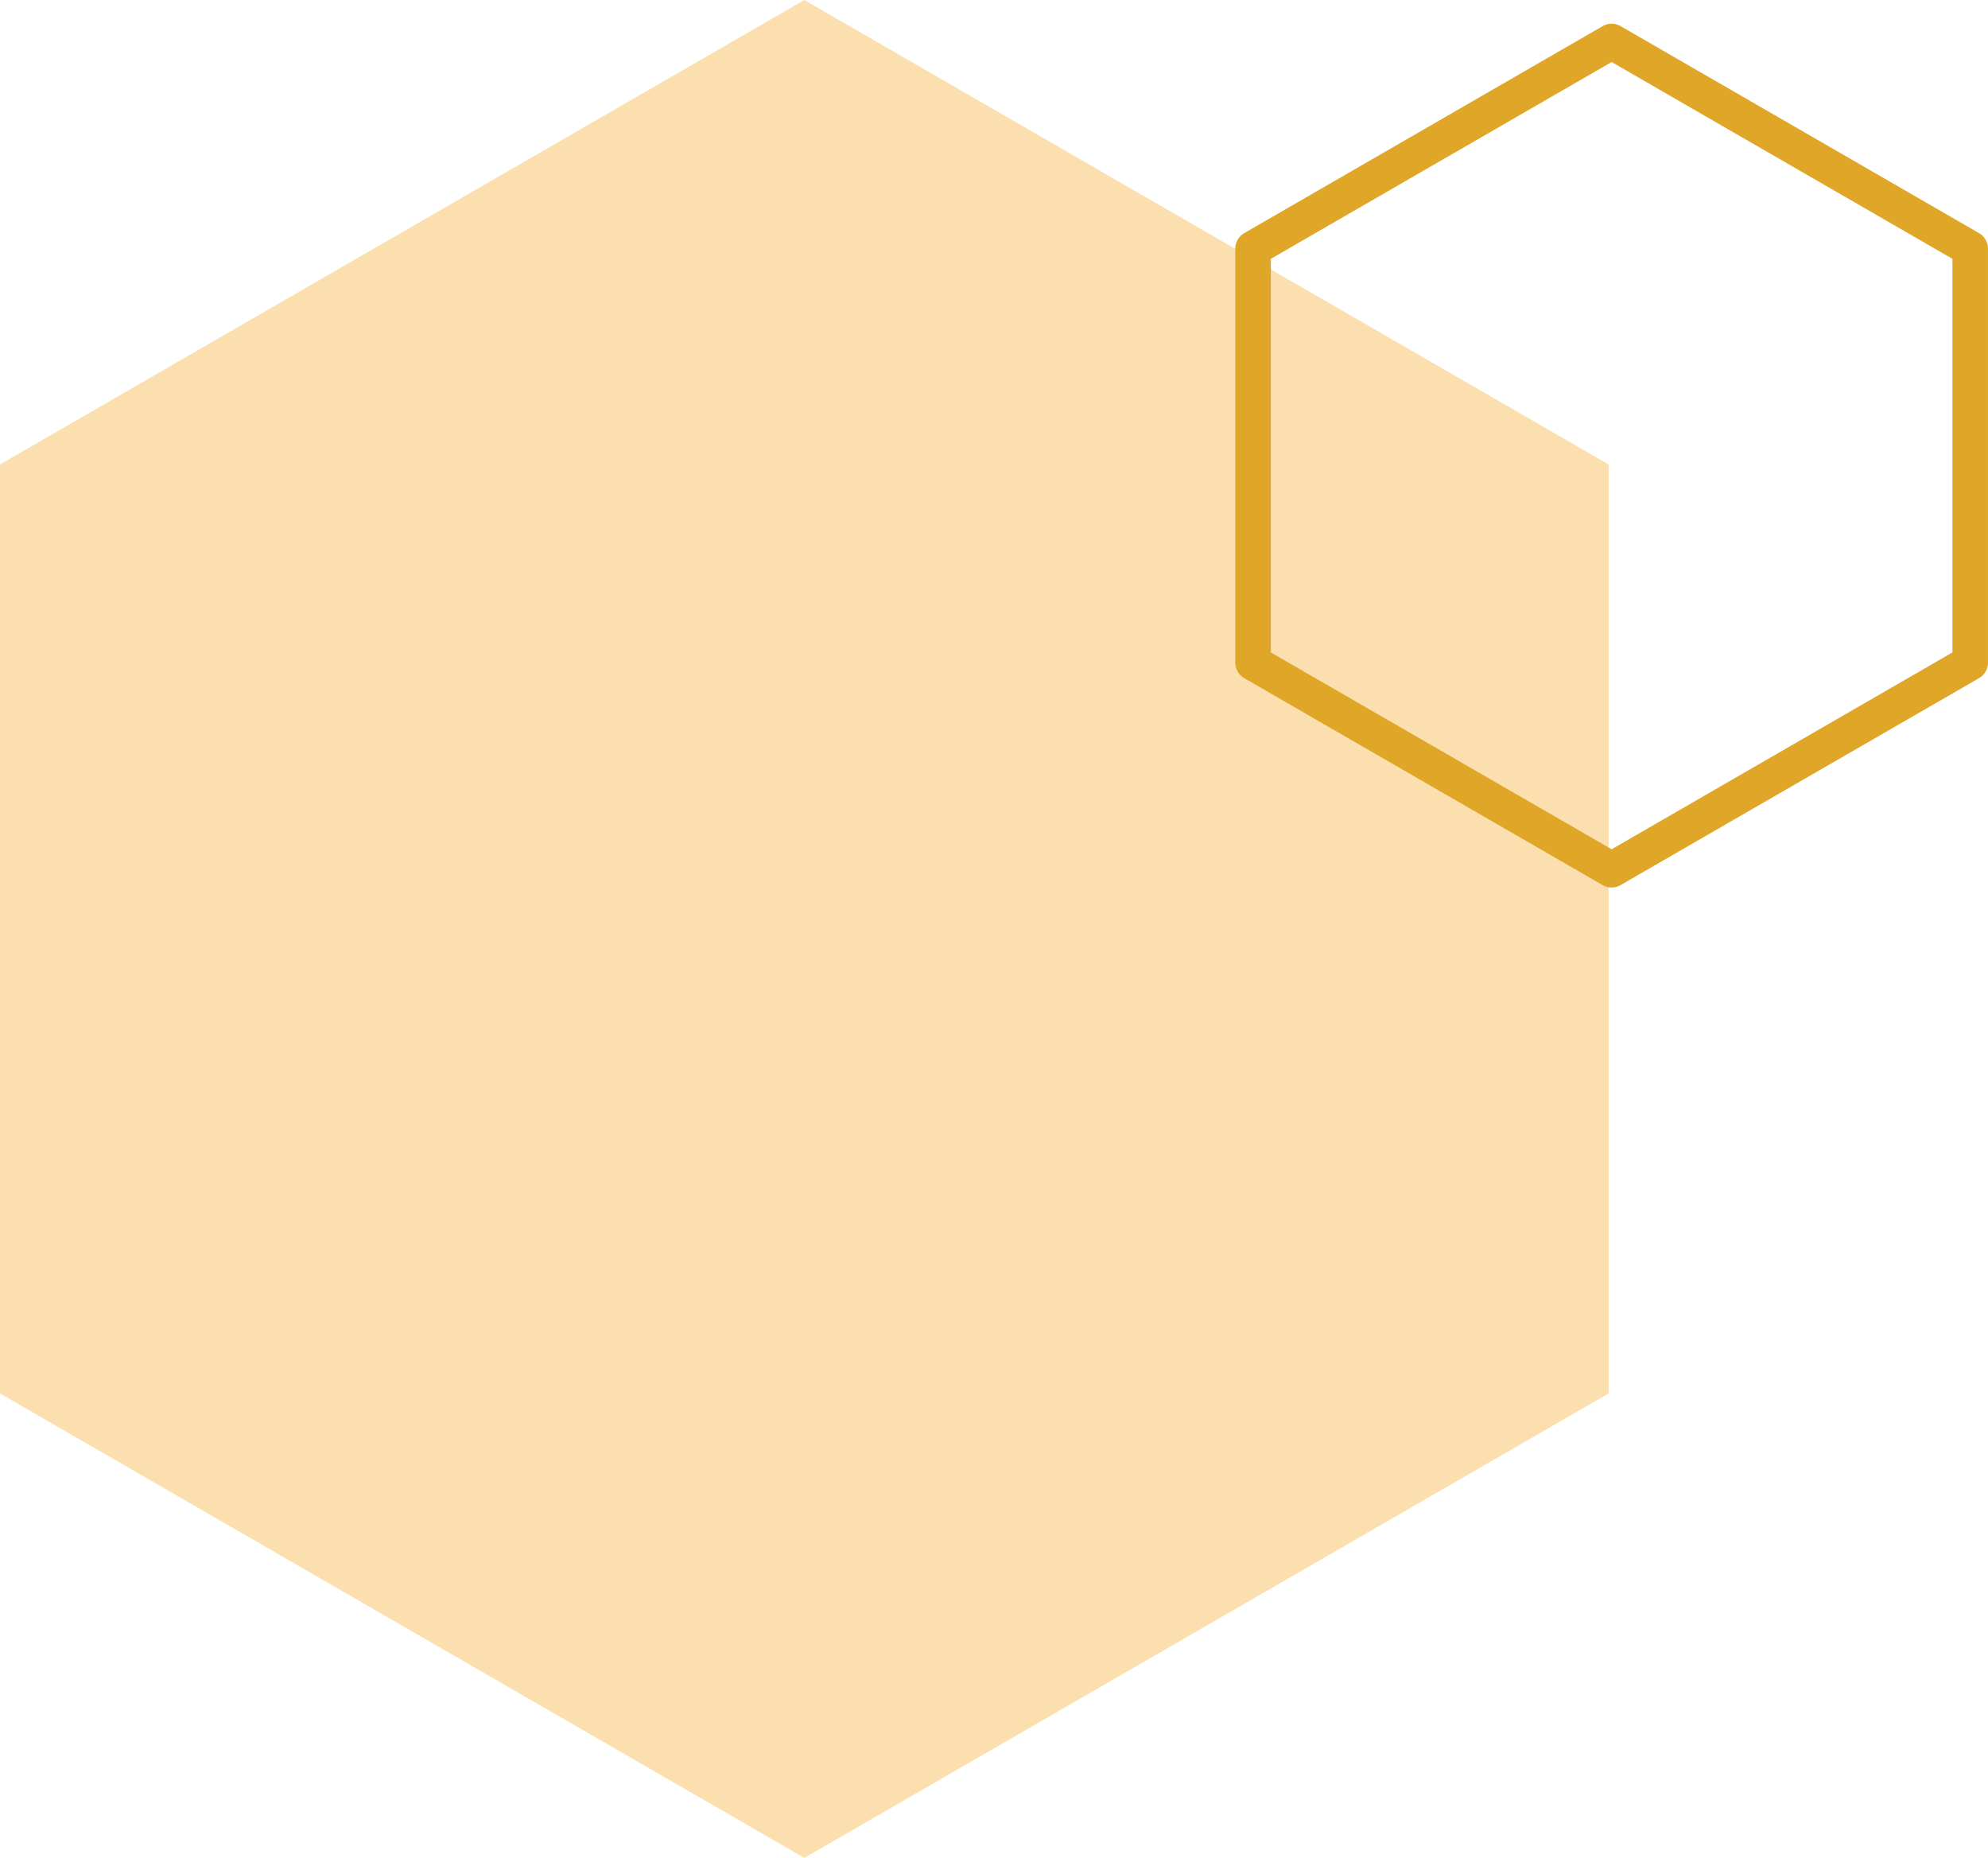 <?xml version="1.0" encoding="utf-8"?>
<!-- Generator: Adobe Illustrator 23.1.1, SVG Export Plug-In . SVG Version: 6.00 Build 0)  -->
<svg version="1.1" id="Ebene_1" xmlns="http://www.w3.org/2000/svg" xmlns:xlink="http://www.w3.org/1999/xlink" x="0px" y="0px"
	 viewBox="0 0 335.43 313.41" style="enable-background:new 0 0 335.43 313.41;" xml:space="preserve">
<style type="text/css">
	.st0{opacity:0.5;}
	.st1{fill:#F8C05D;}
	.st2{fill:#DFA628;}
</style>
<g id="Group_37" transform="translate(0 181.518)" class="st0">
	<g id="Group_1" transform="translate(0 -181.517)">
		<path id="Path_1" class="st1" d="M135.71,0L0,78.35v156.71l135.71,78.35l135.71-78.35V78.35L135.71,0z"/>
	</g>
</g>
<g id="Group_36" transform="translate(211.426 188.518)">
	<g id="Group_1-2" transform="translate(0 -181.517)">
		<path class="st2" d="M60.5,142.72c-0.52,0-1.04-0.13-1.5-0.4l-60.5-34.93c-0.93-0.54-1.5-1.53-1.5-2.6V34.93
			c0-1.07,0.57-2.06,1.5-2.6L59-2.6c0.93-0.54,2.07-0.54,3,0l60.5,34.93c0.93,0.54,1.5,1.53,1.5,2.6v69.86c0,1.07-0.57,2.06-1.5,2.6
			L62,142.31C61.54,142.58,61.02,142.72,60.5,142.72z M3,103.06l57.5,33.2l57.5-33.2v-66.4L60.5,3.46L3,36.66V103.06z"/>
	</g>
</g>
<g>
</g>
<g>
</g>
<g>
</g>
<g>
</g>
<g>
</g>
<g>
</g>
</svg>
